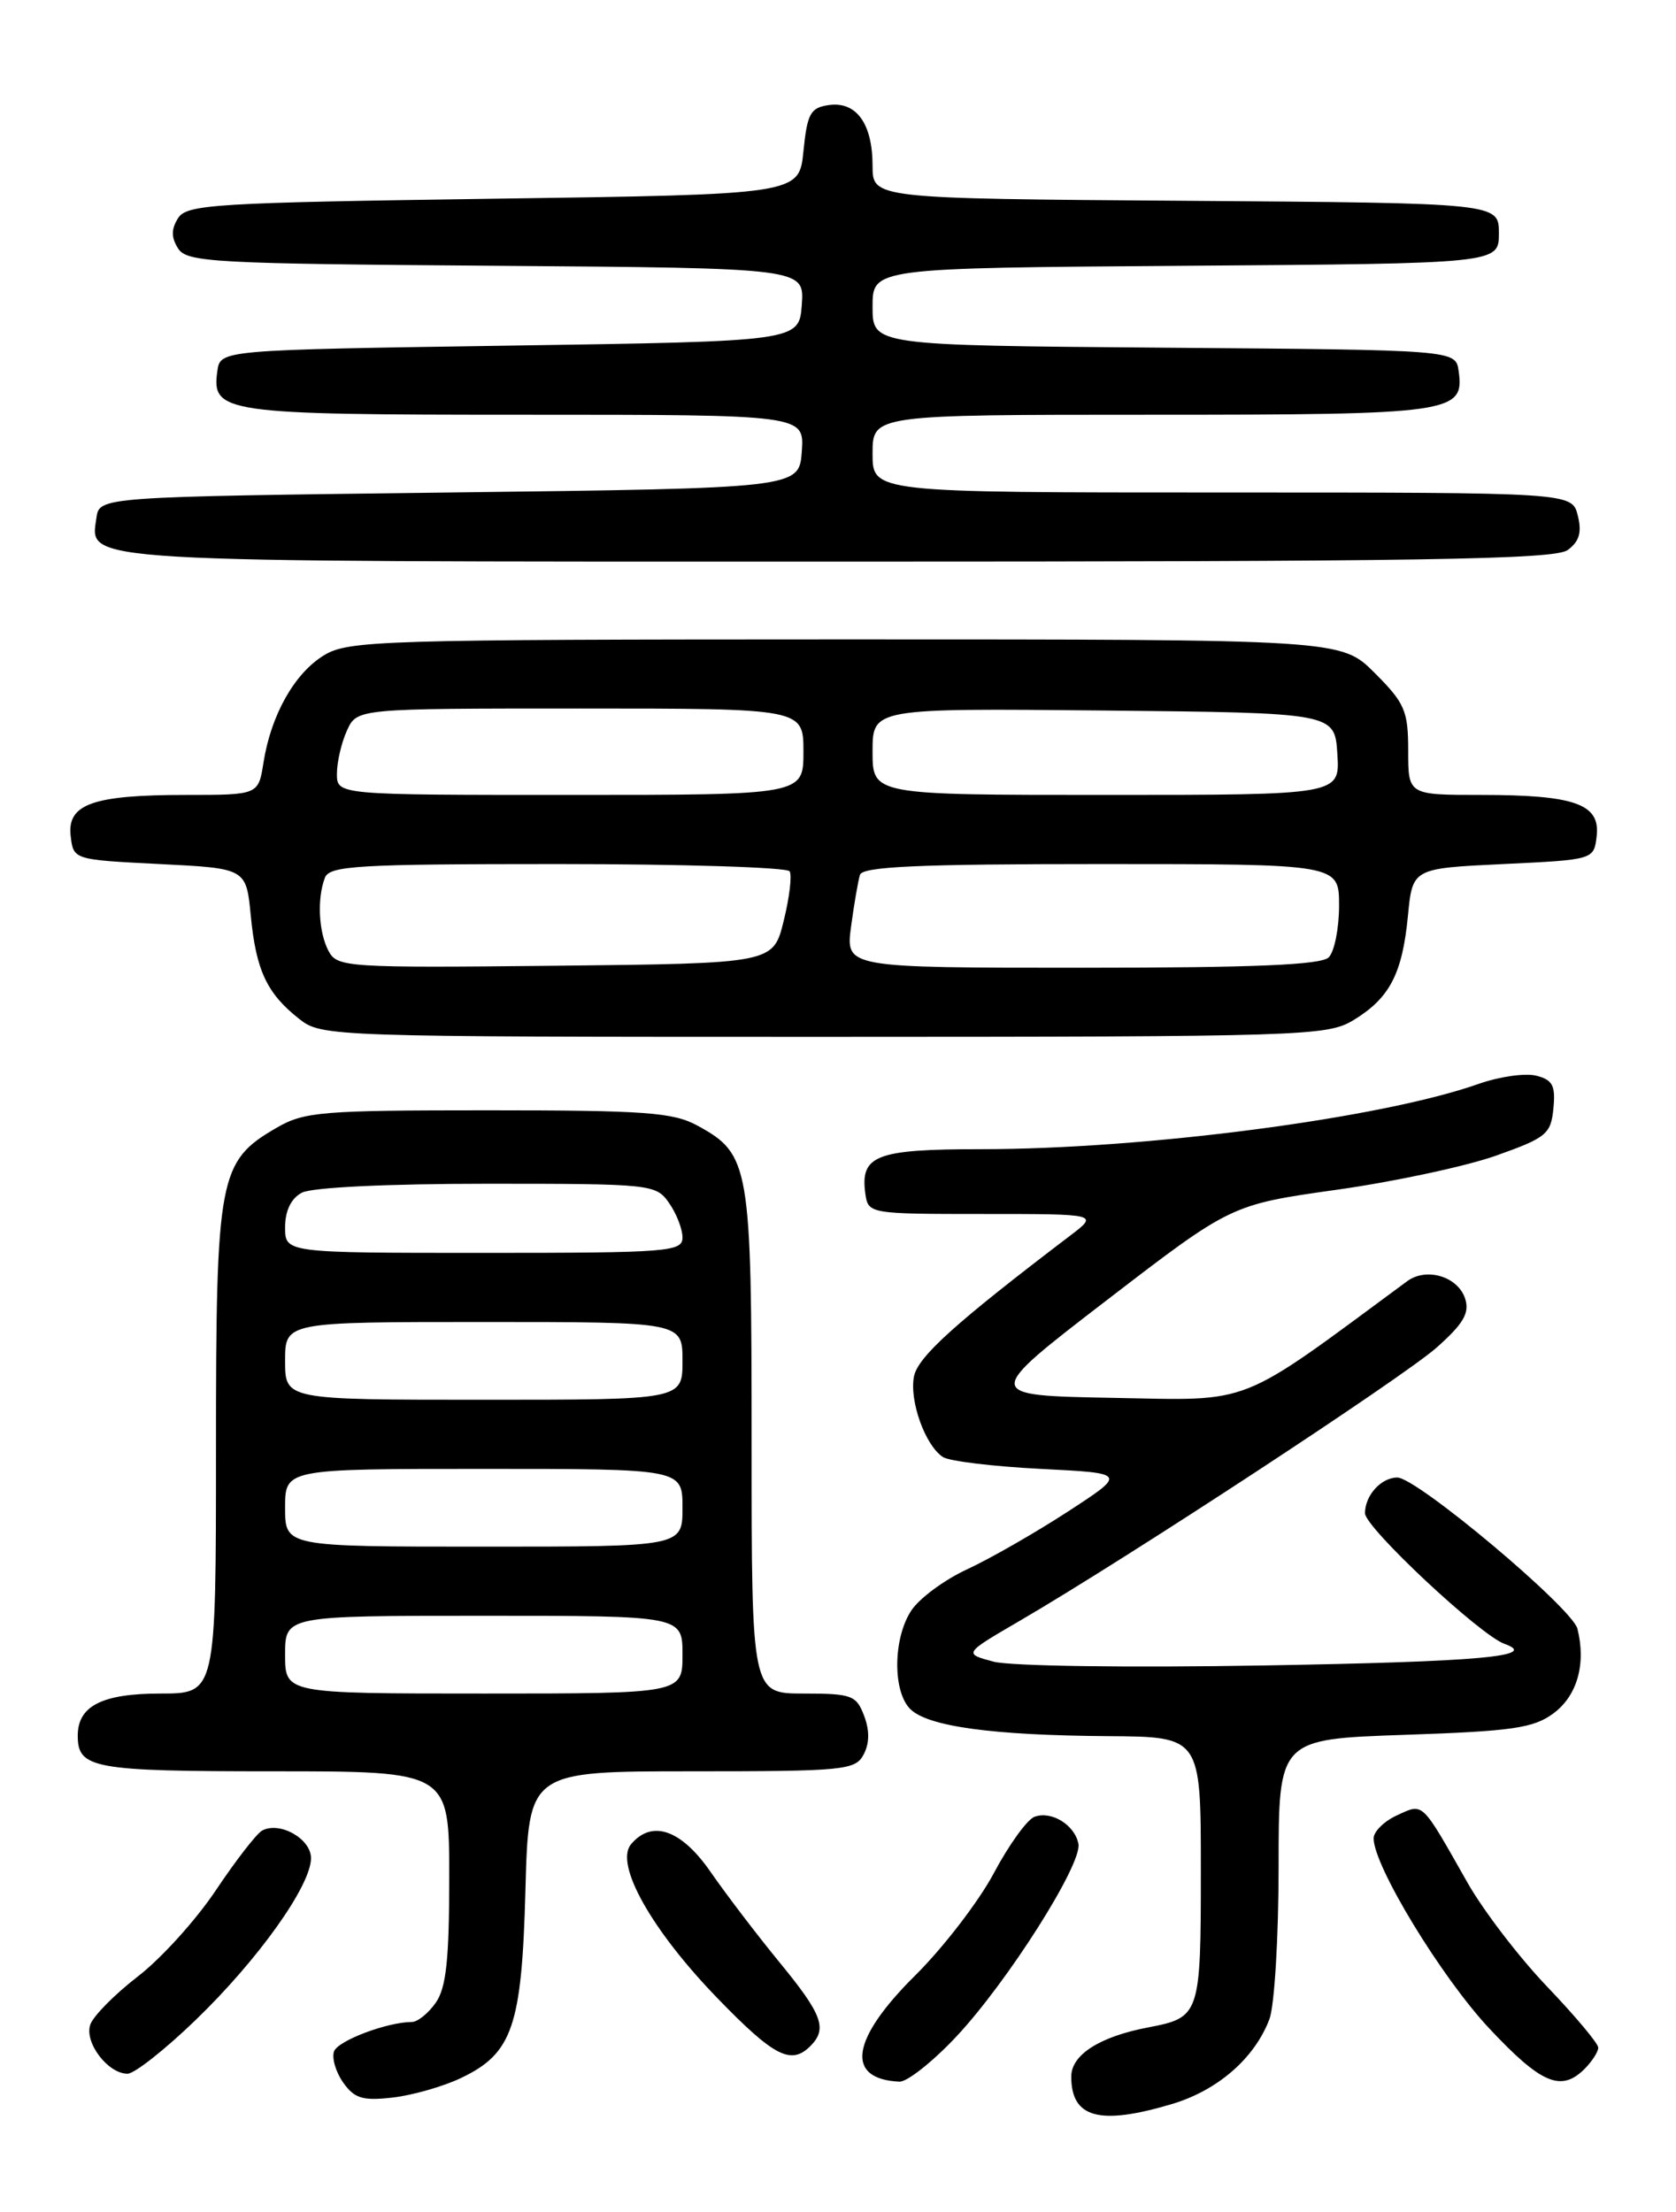 <?xml version="1.0" encoding="UTF-8" standalone="no"?>
<!DOCTYPE svg PUBLIC "-//W3C//DTD SVG 1.1//EN" "http://www.w3.org/Graphics/SVG/1.1/DTD/svg11.dtd" >
<svg xmlns="http://www.w3.org/2000/svg" xmlns:xlink="http://www.w3.org/1999/xlink" version="1.1" viewBox="0 0 194 256">
 <g >
 <path fill="currentColor"
d=" M 135.61 243.52 C 140.94 241.94 145.22 238.22 146.94 233.68 C 147.52 232.14 148.00 224.21 148.00 216.07 C 148.00 201.28 148.00 201.28 162.57 200.78 C 175.07 200.36 177.52 200.00 179.82 198.29 C 182.57 196.25 183.61 192.57 182.59 188.50 C 181.98 186.09 164.01 171.00 161.74 171.00 C 159.87 171.00 158.00 173.07 158.00 175.13 C 158.00 176.78 171.31 189.24 174.15 190.25 C 178.23 191.70 171.27 192.32 146.28 192.75 C 130.65 193.02 116.97 192.83 115.01 192.31 C 111.52 191.38 111.52 191.38 118.01 187.60 C 130.53 180.30 162.32 159.46 166.28 155.97 C 169.39 153.21 170.12 151.97 169.60 150.32 C 168.78 147.74 165.12 146.63 162.88 148.28 C 143.01 162.94 145.19 162.08 128.84 161.78 C 113.77 161.50 113.77 161.50 128.13 150.46 C 142.50 139.42 142.50 139.42 154.69 137.70 C 161.40 136.76 169.72 134.97 173.19 133.74 C 179.01 131.67 179.52 131.25 179.81 128.28 C 180.07 125.63 179.72 124.97 177.81 124.49 C 176.54 124.17 173.55 124.60 171.16 125.44 C 159.90 129.42 132.58 133.00 113.52 133.00 C 101.36 133.00 99.54 133.71 100.17 138.19 C 100.50 140.47 100.67 140.50 113.84 140.50 C 127.17 140.50 127.17 140.50 123.88 143.00 C 110.58 153.11 106.23 157.03 105.79 159.32 C 105.25 162.15 107.11 167.32 109.15 168.63 C 109.89 169.11 114.98 169.72 120.47 170.00 C 130.43 170.50 130.43 170.50 123.61 174.94 C 119.86 177.38 114.62 180.38 111.97 181.61 C 109.32 182.83 106.40 184.99 105.48 186.40 C 103.37 189.61 103.31 195.74 105.36 197.79 C 107.38 199.81 114.86 200.84 128.25 200.93 C 139.00 201.00 139.00 201.00 139.00 216.38 C 139.00 233.23 138.91 233.49 132.90 234.64 C 127.28 235.71 124.00 237.81 124.00 240.33 C 124.00 245.11 127.24 246.01 135.61 243.52 Z  M 53.33 240.51 C 59.32 237.67 60.40 234.54 60.82 218.75 C 61.19 205.00 61.19 205.00 80.06 205.00 C 97.69 205.00 99.00 204.87 99.96 203.07 C 100.65 201.78 100.67 200.27 100.02 198.57 C 99.13 196.20 98.57 196.00 93.02 196.00 C 87.00 196.00 87.00 196.00 87.00 166.95 C 87.00 134.80 86.79 133.58 80.73 130.27 C 77.93 128.74 74.69 128.50 56.50 128.50 C 37.20 128.50 35.22 128.66 32.00 130.53 C 25.31 134.42 25.00 136.07 25.00 167.75 C 25.00 196.00 25.00 196.00 18.57 196.00 C 11.82 196.00 9.00 197.44 9.00 200.87 C 9.00 204.68 10.76 205.00 31.70 205.00 C 52.00 205.00 52.00 205.00 52.00 217.28 C 52.00 226.77 51.65 230.06 50.44 231.78 C 49.59 233.00 48.35 234.00 47.69 234.01 C 44.82 234.02 39.15 236.16 38.67 237.40 C 38.39 238.16 38.85 239.77 39.71 241.00 C 41.02 242.86 41.96 243.15 45.43 242.76 C 47.71 242.50 51.27 241.49 53.33 240.51 Z  M 110.65 235.75 C 116.60 229.42 125.29 215.73 124.83 213.39 C 124.40 211.19 121.68 209.53 119.73 210.27 C 118.88 210.60 116.76 213.54 115.02 216.82 C 113.27 220.09 109.18 225.41 105.93 228.63 C 98.48 236.02 97.80 240.61 104.10 240.92 C 104.99 240.96 107.93 238.64 110.65 235.75 Z  M 183.43 239.43 C 184.29 238.56 185.00 237.46 185.00 236.98 C 185.00 236.50 182.35 233.34 179.11 229.95 C 175.87 226.57 171.71 221.14 169.86 217.88 C 164.46 208.35 164.80 208.68 161.71 210.09 C 160.22 210.77 159.00 211.97 159.00 212.76 C 159.00 215.95 166.82 228.80 172.35 234.72 C 178.40 241.18 180.70 242.16 183.43 239.43 Z  M 22.66 233.77 C 29.91 226.77 36.00 218.22 36.00 215.05 C 36.00 212.80 32.37 210.76 30.34 211.86 C 29.70 212.21 27.30 215.31 25.01 218.73 C 22.73 222.16 18.66 226.66 15.97 228.73 C 13.28 230.81 10.79 233.32 10.45 234.32 C 9.74 236.38 12.49 240.00 14.76 240.00 C 15.56 240.00 19.11 237.20 22.66 233.77 Z  M 93.80 236.80 C 95.80 234.80 95.20 233.16 90.25 227.13 C 87.64 223.95 84.05 219.24 82.27 216.67 C 78.86 211.73 75.45 210.55 73.03 213.46 C 71.13 215.75 75.43 223.40 83.04 231.25 C 89.59 238.02 91.57 239.03 93.80 236.80 Z  M 156.69 118.05 C 160.86 115.51 162.32 112.70 162.97 106.00 C 163.50 100.50 163.50 100.50 174.00 100.00 C 184.50 99.50 184.50 99.50 184.82 96.75 C 185.24 93.05 182.28 92.00 171.43 92.00 C 163.00 92.00 163.00 92.00 163.00 86.88 C 163.00 82.27 162.62 81.38 159.12 77.88 C 155.24 74.00 155.24 74.00 97.87 74.00 C 44.02 74.01 40.32 74.12 37.50 75.84 C 34.09 77.92 31.37 82.74 30.50 88.25 C 29.91 92.00 29.91 92.00 21.52 92.00 C 10.72 92.00 7.76 93.06 8.18 96.75 C 8.50 99.50 8.50 99.50 18.50 100.00 C 28.50 100.50 28.50 100.50 29.03 106.00 C 29.64 112.31 30.90 114.99 34.63 117.92 C 37.23 119.97 38.06 120.00 95.38 120.00 C 151.17 119.99 153.63 119.91 156.69 118.05 Z  M 181.46 63.66 C 182.81 62.67 183.12 61.61 182.63 59.66 C 181.96 57.00 181.96 57.00 141.48 57.00 C 101.00 57.00 101.00 57.00 101.00 52.50 C 101.00 48.00 101.00 48.00 133.31 48.00 C 168.15 48.00 169.53 47.80 168.84 42.94 C 168.50 40.50 168.50 40.50 134.75 40.24 C 101.00 39.97 101.00 39.97 101.00 35.50 C 101.00 31.02 101.00 31.02 137.25 30.76 C 173.50 30.50 173.50 30.50 173.50 27.00 C 173.50 23.50 173.50 23.50 137.25 23.24 C 101.00 22.98 101.00 22.98 101.00 19.18 C 101.00 14.31 99.12 11.71 95.94 12.16 C 93.81 12.46 93.44 13.13 93.00 17.50 C 92.50 22.50 92.50 22.50 57.11 23.00 C 24.81 23.46 21.62 23.65 20.61 25.25 C 19.81 26.53 19.81 27.47 20.61 28.75 C 21.63 30.36 24.67 30.52 57.42 30.76 C 93.11 31.03 93.11 31.03 92.81 35.26 C 92.50 39.50 92.50 39.50 59.00 40.00 C 25.50 40.50 25.50 40.50 25.16 42.94 C 24.47 47.80 25.85 48.00 60.75 48.00 C 93.11 48.00 93.11 48.00 92.81 52.25 C 92.50 56.50 92.50 56.50 52.00 57.00 C 11.50 57.50 11.50 57.50 11.16 59.94 C 10.42 65.14 8.13 65.00 97.00 65.00 C 164.61 65.00 179.95 64.76 181.46 63.66 Z  M 33.00 191.50 C 33.00 187.00 33.00 187.00 56.00 187.00 C 79.00 187.00 79.00 187.00 79.00 191.50 C 79.00 196.00 79.00 196.00 56.00 196.00 C 33.00 196.00 33.00 196.00 33.00 191.50 Z  M 33.00 174.50 C 33.00 170.00 33.00 170.00 56.00 170.00 C 79.00 170.00 79.00 170.00 79.00 174.50 C 79.00 179.00 79.00 179.00 56.00 179.00 C 33.00 179.00 33.00 179.00 33.00 174.50 Z  M 33.00 157.50 C 33.00 153.00 33.00 153.00 56.00 153.00 C 79.00 153.00 79.00 153.00 79.00 157.50 C 79.00 162.00 79.00 162.00 56.00 162.00 C 33.00 162.00 33.00 162.00 33.00 157.50 Z  M 33.00 142.04 C 33.00 140.13 33.69 138.70 34.93 138.04 C 36.08 137.42 44.84 137.00 56.38 137.00 C 75.40 137.00 75.93 137.05 77.44 139.22 C 78.30 140.44 79.00 142.24 79.00 143.22 C 79.00 144.87 77.37 145.00 56.00 145.00 C 33.00 145.00 33.00 145.00 33.00 142.04 Z  M 38.04 110.08 C 36.88 107.91 36.68 104.00 37.61 101.58 C 38.14 100.19 41.46 100.00 64.55 100.00 C 79.03 100.00 91.12 100.38 91.40 100.84 C 91.69 101.30 91.38 103.89 90.71 106.59 C 89.50 111.50 89.50 111.50 64.29 111.77 C 40.18 112.02 39.04 111.95 38.04 110.08 Z  M 98.51 107.25 C 98.86 104.64 99.33 101.94 99.54 101.25 C 99.85 100.29 106.32 100.00 127.47 100.00 C 155.00 100.00 155.00 100.00 155.00 104.80 C 155.00 107.44 154.46 110.14 153.80 110.80 C 152.93 111.67 145.19 112.00 125.24 112.00 C 97.88 112.00 97.88 112.00 98.51 107.25 Z  M 39.00 89.55 C 39.00 88.20 39.52 85.95 40.16 84.55 C 41.32 82.00 41.32 82.00 67.16 82.00 C 93.00 82.00 93.00 82.00 93.00 87.00 C 93.00 92.00 93.00 92.00 66.00 92.00 C 39.00 92.00 39.00 92.00 39.00 89.55 Z  M 101.00 86.98 C 101.00 81.97 101.00 81.97 127.75 82.23 C 154.50 82.50 154.50 82.50 154.80 87.25 C 155.11 92.00 155.11 92.00 128.05 92.00 C 101.00 92.00 101.00 92.00 101.00 86.98 Z "/>
</g>
</svg>